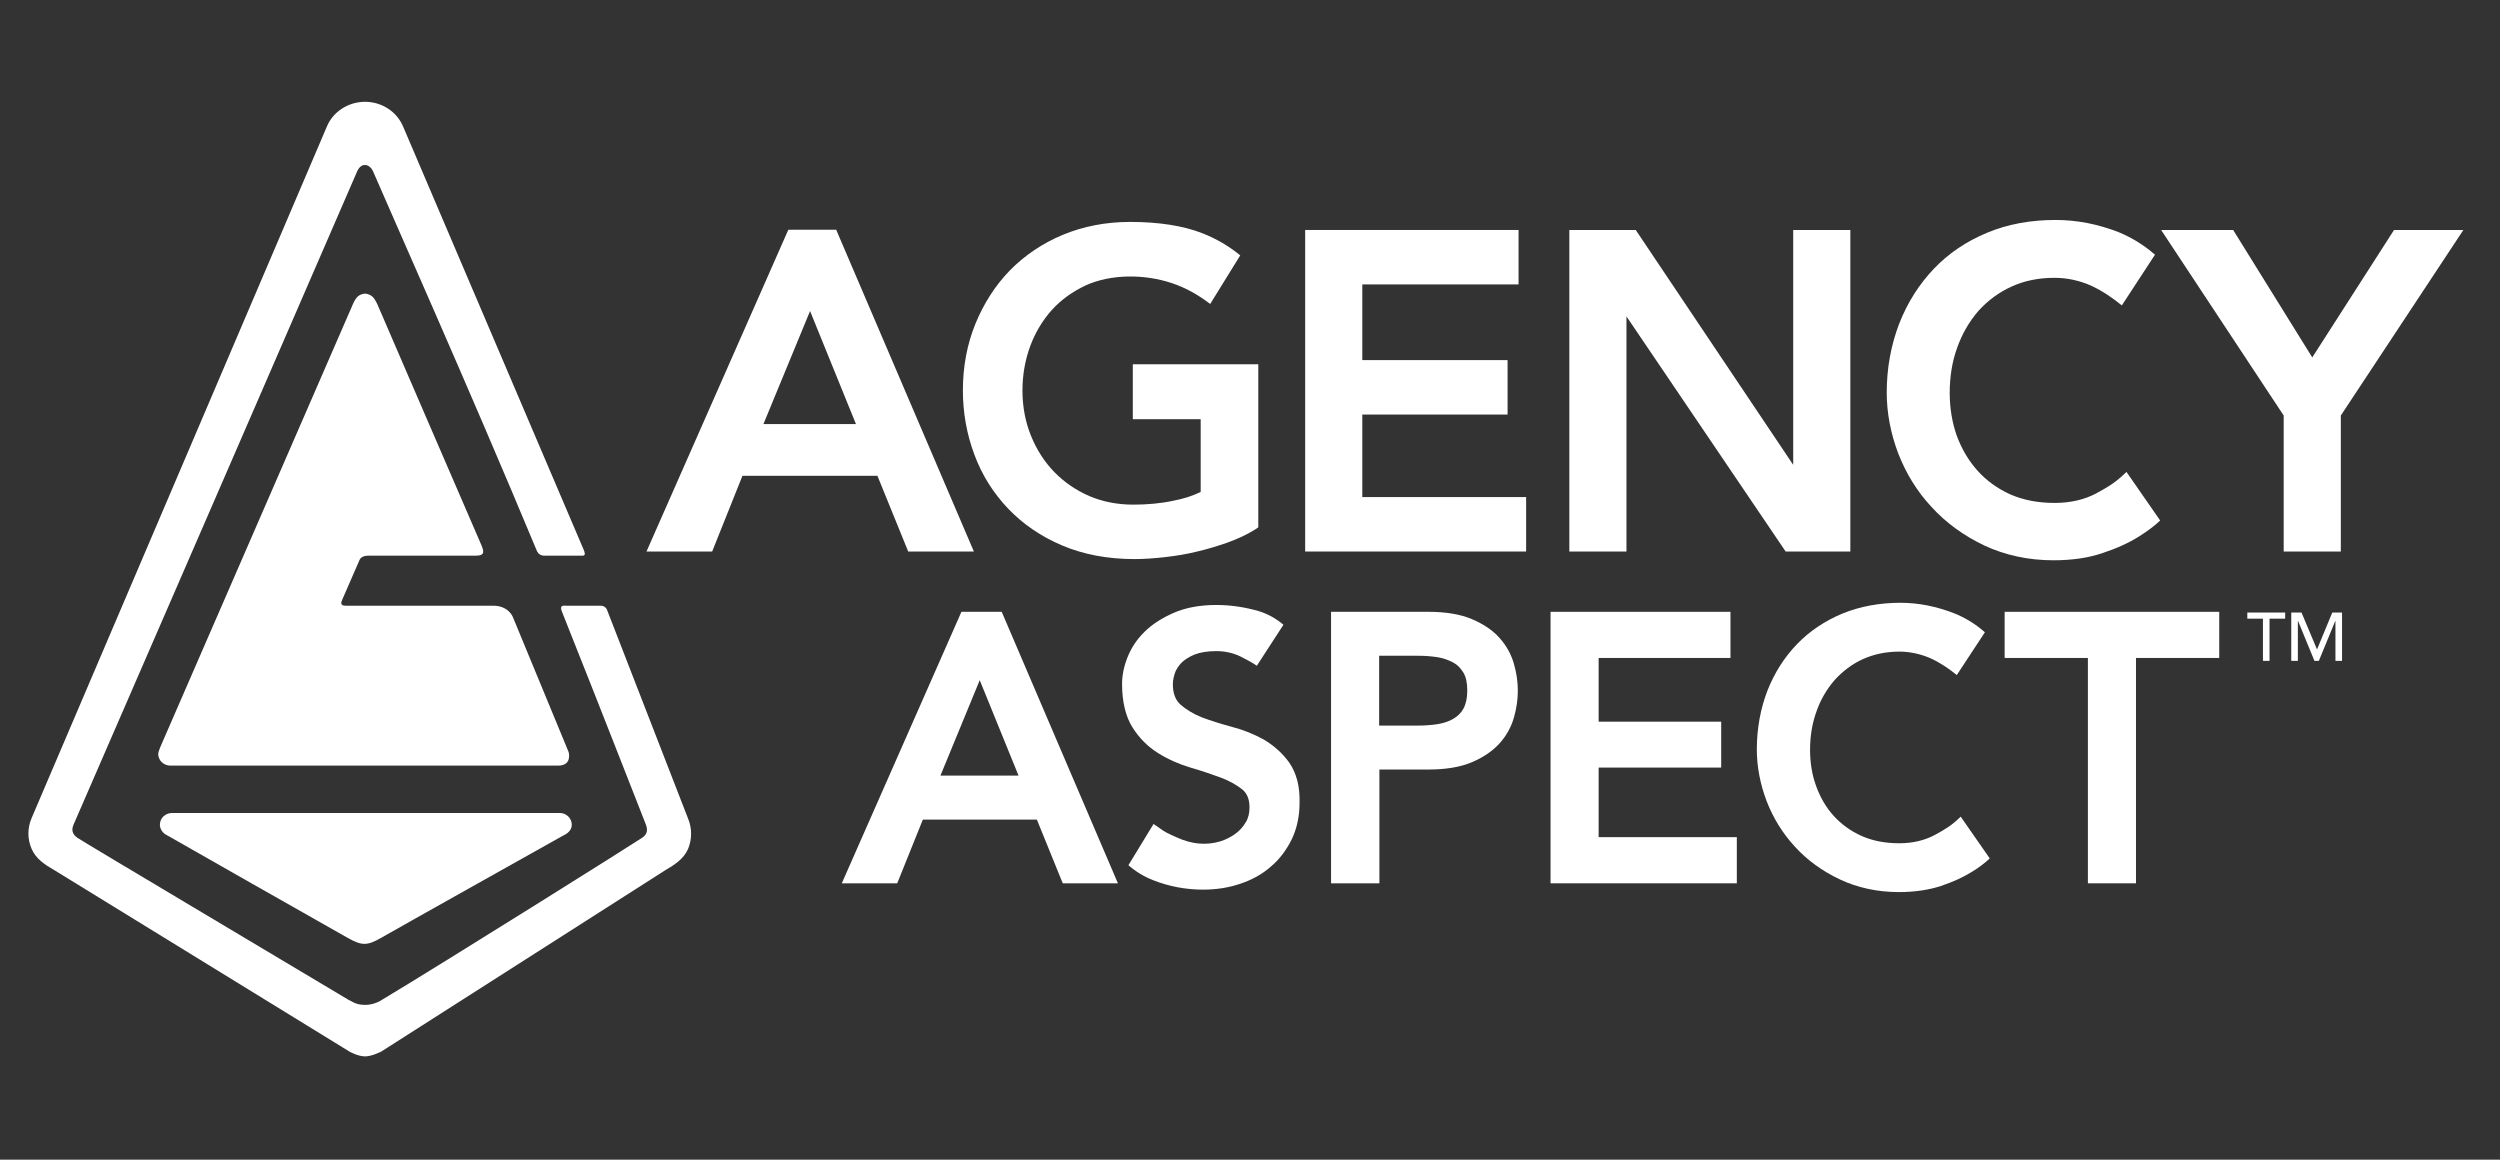 <?xml version="1.0" encoding="utf-8"?>
<!-- Generator: Adobe Illustrator 22.0.0, SVG Export Plug-In . SVG Version: 6.00 Build 0)  -->
<svg version="1.1" id="Layer_2" xmlns="http://www.w3.org/2000/svg" xmlns:xlink="http://www.w3.org/1999/xlink" x="0px" y="0px"
	 viewBox="0 0 1024 475" style="enable-background:new 0 0 1024 475;" xml:space="preserve">
<rect x="0" y="0" width="1024" height="475" fill="#333333" stroke="none"/>
<style type="text/css">
	.st0{fill:#FFFFFF;}
</style>
<g>
	<g>
		<path class="st0" d="M926.9,253.4h-6.4v-2.5H936v2.5h-6.4v17.3h-2.7V253.4z"/>
		<path class="st0" d="M938.7,250.9h4l6.3,15h0.1l6.2-15h4v19.8h-2.7v-16.3h-0.1l-6.7,16.3h-1.8l-6.7-16.3h-0.1v16.3h-2.7V250.9z"/>
	</g>
	<g>
		<g>
			<g>
				<path class="st0" d="M398.9,225.9H372l-12.6-31h-55.3l-12.4,31h-26.9l58.1-131.8h19.6L398.9,225.9z M312.7,173.7h37.9
					l-18.8-46.3L312.7,173.7z"/>
			</g>
		</g>
	</g>
	<g>
		<path class="st0" d="M871,193.3L871,193.3c-4.6,4.5-7.5,6.1-12.4,8.8c-4.9,2.6-10.6,3.9-17.1,3.9c-6.8,0-12.8-1.2-18.1-3.5
			c-5.3-2.4-9.8-5.7-13.4-9.7c-3.6-4-6.5-8.9-8.5-14.3c-1.9-5.4-2.9-11.3-2.9-17.5c0-6.7,1-13,3.1-18.7c2-5.6,4.9-10.6,8.7-15
			c3.8-4.2,8.4-7.6,13.5-9.9c5.2-2.4,11.1-3.6,17.6-3.6c5.2,0,10.3,1.1,15.2,3.3c4.9,2.3,8.8,5.1,12.4,8l13.6-20.8l-0.4-0.3
			c-4.3-3.7-9.2-6.7-14.5-8.9c-8.5-3.3-17.1-5-25.8-5c-10.2,0-19.6,1.7-28,5.2c-8.5,3.5-15.9,8.5-21.9,14.8
			c-6,6.3-10.8,13.8-14.2,22.5c-3.3,8.6-5.1,18.1-5.1,28.2c0,8.3,1.6,16.7,4.7,24.9c3.2,8.2,7.7,15.6,13.6,21.9
			c5.9,6.5,13.2,11.8,21.6,15.8c8.5,4,18.1,6.1,28.4,6.1c7.6,0,14.5-1,20.2-3c5.8-1.9,10.8-4.2,14.9-6.8c3.3-2.1,6.2-4.2,8.6-6.5
			L871,193.3z"/>
		<path class="st0" d="M803.1,334.5L803.1,334.5c-3.9,3.8-6.4,5.2-10.6,7.5c-4.1,2.2-9,3.4-14.6,3.4c-5.8,0-10.9-1-15.4-3
			c-4.5-2-8.3-4.8-11.4-8.2c-3.1-3.4-5.5-7.5-7.2-12.2c-1.7-4.6-2.5-9.6-2.5-14.9c0-5.7,0.9-11,2.7-15.9c1.7-4.8,4.2-9,7.4-12.7
			c3.3-3.6,7.1-6.5,11.5-8.5c4.4-2,9.4-3.1,15-3.1c4.4,0,8.8,1,12.9,2.8c4.1,1.9,7.5,4.3,10.6,6.8L813,259l-0.3-0.3
			c-3.7-3.2-7.8-5.7-12.3-7.5c-7.2-2.8-14.6-4.3-21.9-4.3c-8.7,0-16.7,1.5-23.8,4.4c-7.2,3-13.5,7.2-18.7,12.6
			c-5.1,5.3-9.2,11.7-12.1,19.1c-2.8,7.3-4.3,15.4-4.3,24c0,7.1,1.4,14.2,4,21.1c2.7,7,6.6,13.3,11.6,18.7c5,5.5,11.2,10,18.4,13.4
			c7.2,3.4,15.4,5.2,24.2,5.2c6.5,0,12.3-0.9,17.2-2.5c5-1.7,9.2-3.6,12.7-5.8c2.8-1.7,5.3-3.6,7.3-5.5L803.1,334.5z"/>
	</g>
	<g>
		<path class="st0" d="M464,149.4v22.3h27.8v29.8c-3.1,1.5-6.9,2.8-11.2,3.6c-5.1,1.1-10.7,1.6-16.4,1.6c-6.5,0-12.6-1.2-18-3.5
			c-5.5-2.4-10.3-5.7-14.3-9.8c-4.1-4.2-7.3-9.2-9.6-14.9c-2.3-5.6-3.5-11.9-3.5-18.5c0-6.5,1.1-12.6,3.2-18.3
			c2.1-5.6,5.1-10.6,8.9-14.8c3.8-4.2,8.5-7.5,13.8-10c10.1-4.6,23.8-4.8,35.4-0.9c5.3,1.8,10.2,4.4,15.6,8.5l12.3-19.9
			c-4.5-3.7-9.7-6.8-15.6-9.1c-7.7-3-17.6-4.6-29.5-4.6c-9.9,0-19.2,1.8-27.6,5.3c-8.4,3.5-15.7,8.5-21.7,14.6
			c-6,6.2-10.7,13.6-14.1,21.9c-3.4,8.4-5.1,17.5-5.1,27.2c0,9.2,1.6,18,4.7,26.3c3.1,8.4,7.8,15.8,13.8,22.1
			c6,6.3,13.4,11.4,22.1,15.1c8.7,3.7,18.7,5.6,29.7,5.6c3.8,0,8-0.3,12.5-0.8c4.4-0.5,8.8-1.2,13.2-2.3c4.3-1,8.5-2.3,12.5-3.7
			c4.1-1.5,7.8-3.2,11-5.2l1.5-1v-66.8H464z"/>
		<polygon class="st0" points="625.1,225.9 534.6,225.9 534.6,94.2 622,94.2 622,116.5 558,116.5 558,147.5 617.5,147.5 
			617.5,169.8 558,169.8 558,203.6 625.1,203.6 		"/>
		<polygon class="st0" points="757.9,225.9 731.4,225.9 666.2,129.6 666.2,225.9 642.8,225.9 642.8,94.2 670,94.2 734.5,190.4 
			734.5,94.2 757.9,94.2 		"/>
		<polygon class="st0" points="958.8,225.9 935.4,225.9 935.4,170.2 885.2,94.2 914.7,94.2 947.1,146.4 980.6,94.2 1009,94.2 
			958.8,170.2 		"/>
		<path class="st0" d="M457.9,361.8h-22.6l-10.6-26.1h-46.7l-10.5,26.1h-22.7l49-111.2h16.5L457.9,361.8z M385.2,317.7h32
			l-15.9-39.1L385.2,317.7z"/>
		<path class="st0" d="M528.1,312.4c-2.8-3.9-6.4-7.1-10.5-9.5c-4-2.2-8.4-4-13.1-5.2c-4.4-1.2-8.6-2.5-12.3-3.9
			c-3.5-1.4-6.4-3.2-8.8-5.3c-2-1.9-3-4.6-3-8.3c0-1.3,0.3-2.8,0.8-4.4c0.5-1.5,1.4-2.9,2.7-4.3c1.3-1.3,3.2-2.5,5.4-3.4
			c2.3-0.9,5.3-1.4,8.9-1.4c3.7,0,7,0.8,9.9,2.2c2.9,1.5,4.7,2.4,6.7,3.8l10.9-16.8c-3.1-2.6-6.5-4.5-10.2-5.6
			c-5.5-1.6-11.4-2.5-17.3-2.5c-6.7,0-12.6,1.1-17.4,3.2c-4.8,2.1-8.9,4.7-12,7.8c-3.2,3.1-5.5,6.7-7,10.5
			c-1.5,3.8-2.2,7.4-2.2,10.9c0,7.3,1.5,13.4,4.3,17.8c2.8,4.4,6.3,7.9,10.5,10.5c4,2.5,8.5,4.5,13.2,5.9c4.5,1.3,8.6,2.7,12.4,4.1
			c3.5,1.3,6.5,3,8.9,4.9c1.9,1.6,2.9,4,2.9,7.3c0,2.4-0.5,4.5-1.6,6.2c-1.1,1.9-2.6,3.5-4.3,4.7c-1.8,1.3-3.8,2.3-6,3
			c-6.3,1.9-12.2,1-17.9-1.6c-3.5-1.6-4.4-1.8-7.9-4.4l-1.6-1.1l-10.3,16.9c3,2.6,6.4,4.7,10.3,6.2c6.4,2.5,13.2,3.8,20.3,3.8
			c5.4,0,10.5-0.8,15.2-2.4c4.8-1.6,9-3.9,12.5-7c3.6-3,6.4-6.8,8.6-11.2c2.1-4.4,3.2-9.4,3.2-14.9
			C532.5,322.1,531,316.6,528.1,312.4z"/>
		<path class="st0" d="M564.9,361.8h-19.7V250.6h39.9c7.1,0,13.1,1,17.8,3c4.7,2,8.6,4.6,11.3,7.7c2.8,3.1,4.8,6.7,5.9,10.6
			c1.1,3.8,1.6,7.5,1.6,11c0,3.5-0.5,7.2-1.6,11c-1.1,3.9-3.1,7.5-5.9,10.6c-2.8,3.1-6.6,5.7-11.3,7.7c-4.7,2-10.7,3-17.8,3h-20.1
			V361.8z M564.9,297.2h16.1c2.6,0,5.3-0.2,7.9-0.6c2.4-0.4,4.6-1.1,6.4-2.2c1.7-1,3.1-2.3,4.1-4.1c1-1.8,1.6-4.3,1.6-7.4
			s-0.5-5.6-1.6-7.4c-1.1-1.8-2.4-3.2-4.1-4.1c-1.9-1-4-1.8-6.4-2.2c-2.6-0.4-5.2-0.6-7.9-0.6h-16.1V297.2z"/>
		<polygon class="st0" points="711.4,361.8 635.1,361.8 635.1,250.6 708.8,250.6 708.8,269.5 654.8,269.5 654.8,295.6 705,295.6 
			705,314.4 654.8,314.4 654.8,342.9 711.4,342.9 		"/>
		<polygon class="st0" points="874.9,361.8 855.2,361.8 855.2,269.5 821.1,269.5 821.1,250.6 909,250.6 909,269.5 874.9,269.5 		"/>
	</g>
	<g>
		<path class="st0" d="M234.2,337.8c0,2.3-1.8,3.7-3.8,4.6c0,0-68.7,38.5-74.4,41.8c-5.6,3.2-7.8,3.2-13.5,0s-74.6-42.3-75-42.6
			c-1.2-0.9-2-2.3-2-3.8c0-2.7,2.2-4.8,5-4.8h158.8C232,333,234.2,335.2,234.2,337.8z"/>
		<path class="st0" d="M281.8,335.2l-33.2-85.5c0,0-0.6-1.6-2.6-1.6c-8.5,0-9.9,0-13.9,0c-1.3,0-3.1-0.4-1.9,2.5
			c19.4,48.7,28.5,72.4,34.3,87c1,2.5,0.5,4.2-1.4,5.5c-1.6,1.2-81.4,51.3-106.6,66.4c-0.1,0-0.3,0.2-0.8,0.5
			c-1.1,0.6-3.4,1.6-6.1,1.6c-2.9,0-4.4-0.7-6.1-1.7c-0.3-0.1-0.5-0.3-0.8-0.4c-25.2-15.1-109.5-65.2-111.1-66.4
			c-1.9-1.4-2.5-3.1-1.4-5.5C43.4,307.2,133.7,99.4,146.2,70.4c0.7-1.7,1.8-2.7,2.9-2.8c0.1,0,0.6,0,0.7,0c1.1,0.1,2.4,1.1,3.1,2.8
			c7,16.3,39.3,88.7,66.9,155c0.7,1.8,2.1,2.2,3,2.2c6.4,0,14.3,0,15.9,0c1.3,0,0.8-1.5,0.3-2.6c-0.5-1.1-73.9-173.2-73.9-173.2
			c-2.6-6.1-8.7-10.1-15.6-10.1h-0.1c0,0-0.1,0-0.1,0c-6.8,0.1-12.9,4.1-15.4,10.1L12.9,335.2c-1.7,4-1.7,8.6,0.1,12.6
			c1.8,4,5.2,6.3,9.4,8.7l120.7,74.2c0,0,3.4,2,6.5,2c2.7,0,6.6-2,6.6-2l116.2-74.2c4.1-2.4,7.6-4.7,9.4-8.7
			C283.5,343.8,283.5,339.2,281.8,335.2z"/>
		<path class="st0" d="M233.1,309.7c0,2.7-1.8,3.9-4.5,3.9H69.8c-2.7,0-5-2.1-5-4.8c0-0.7,0.9-2.9,0.9-2.9l78.8-181.2
			c0,0,0.1-0.3,0.5-1.1c0.8-1.5,1.6-2.6,3.3-3.1c0.3-0.1,0.7-0.2,1-0.2c0,0,0.1,0,0.2,0c0,0,0.1,0,0.2,0c0.3,0,0.8,0.1,1,0.2
			c1.7,0.5,2.6,1.6,3.4,3.2c0.2,0.4,0.5,1,0.5,1s40.5,93.9,42.2,97.7c1.4,3.2,2.2,5.2-1.9,5.2c0,0-0.3,0-0.9,0c-6.2,0-40.8,0-43.1,0
			c-3,0-3.5,1.6-3.6,1.7c-1,2.3-6.5,14.9-7.1,16.3c-0.4,0.9-1.1,2.5,1.3,2.5c3.9,0,2.4,0,3.2,0c8.9,0,23.5,0,57.3,0
			c6.4,0,8.1,4.7,8.1,4.7l22.8,55.2l0.1,0.4C233.1,308.8,233.1,309.2,233.1,309.7z"/>
	</g>
</g>
</svg>
